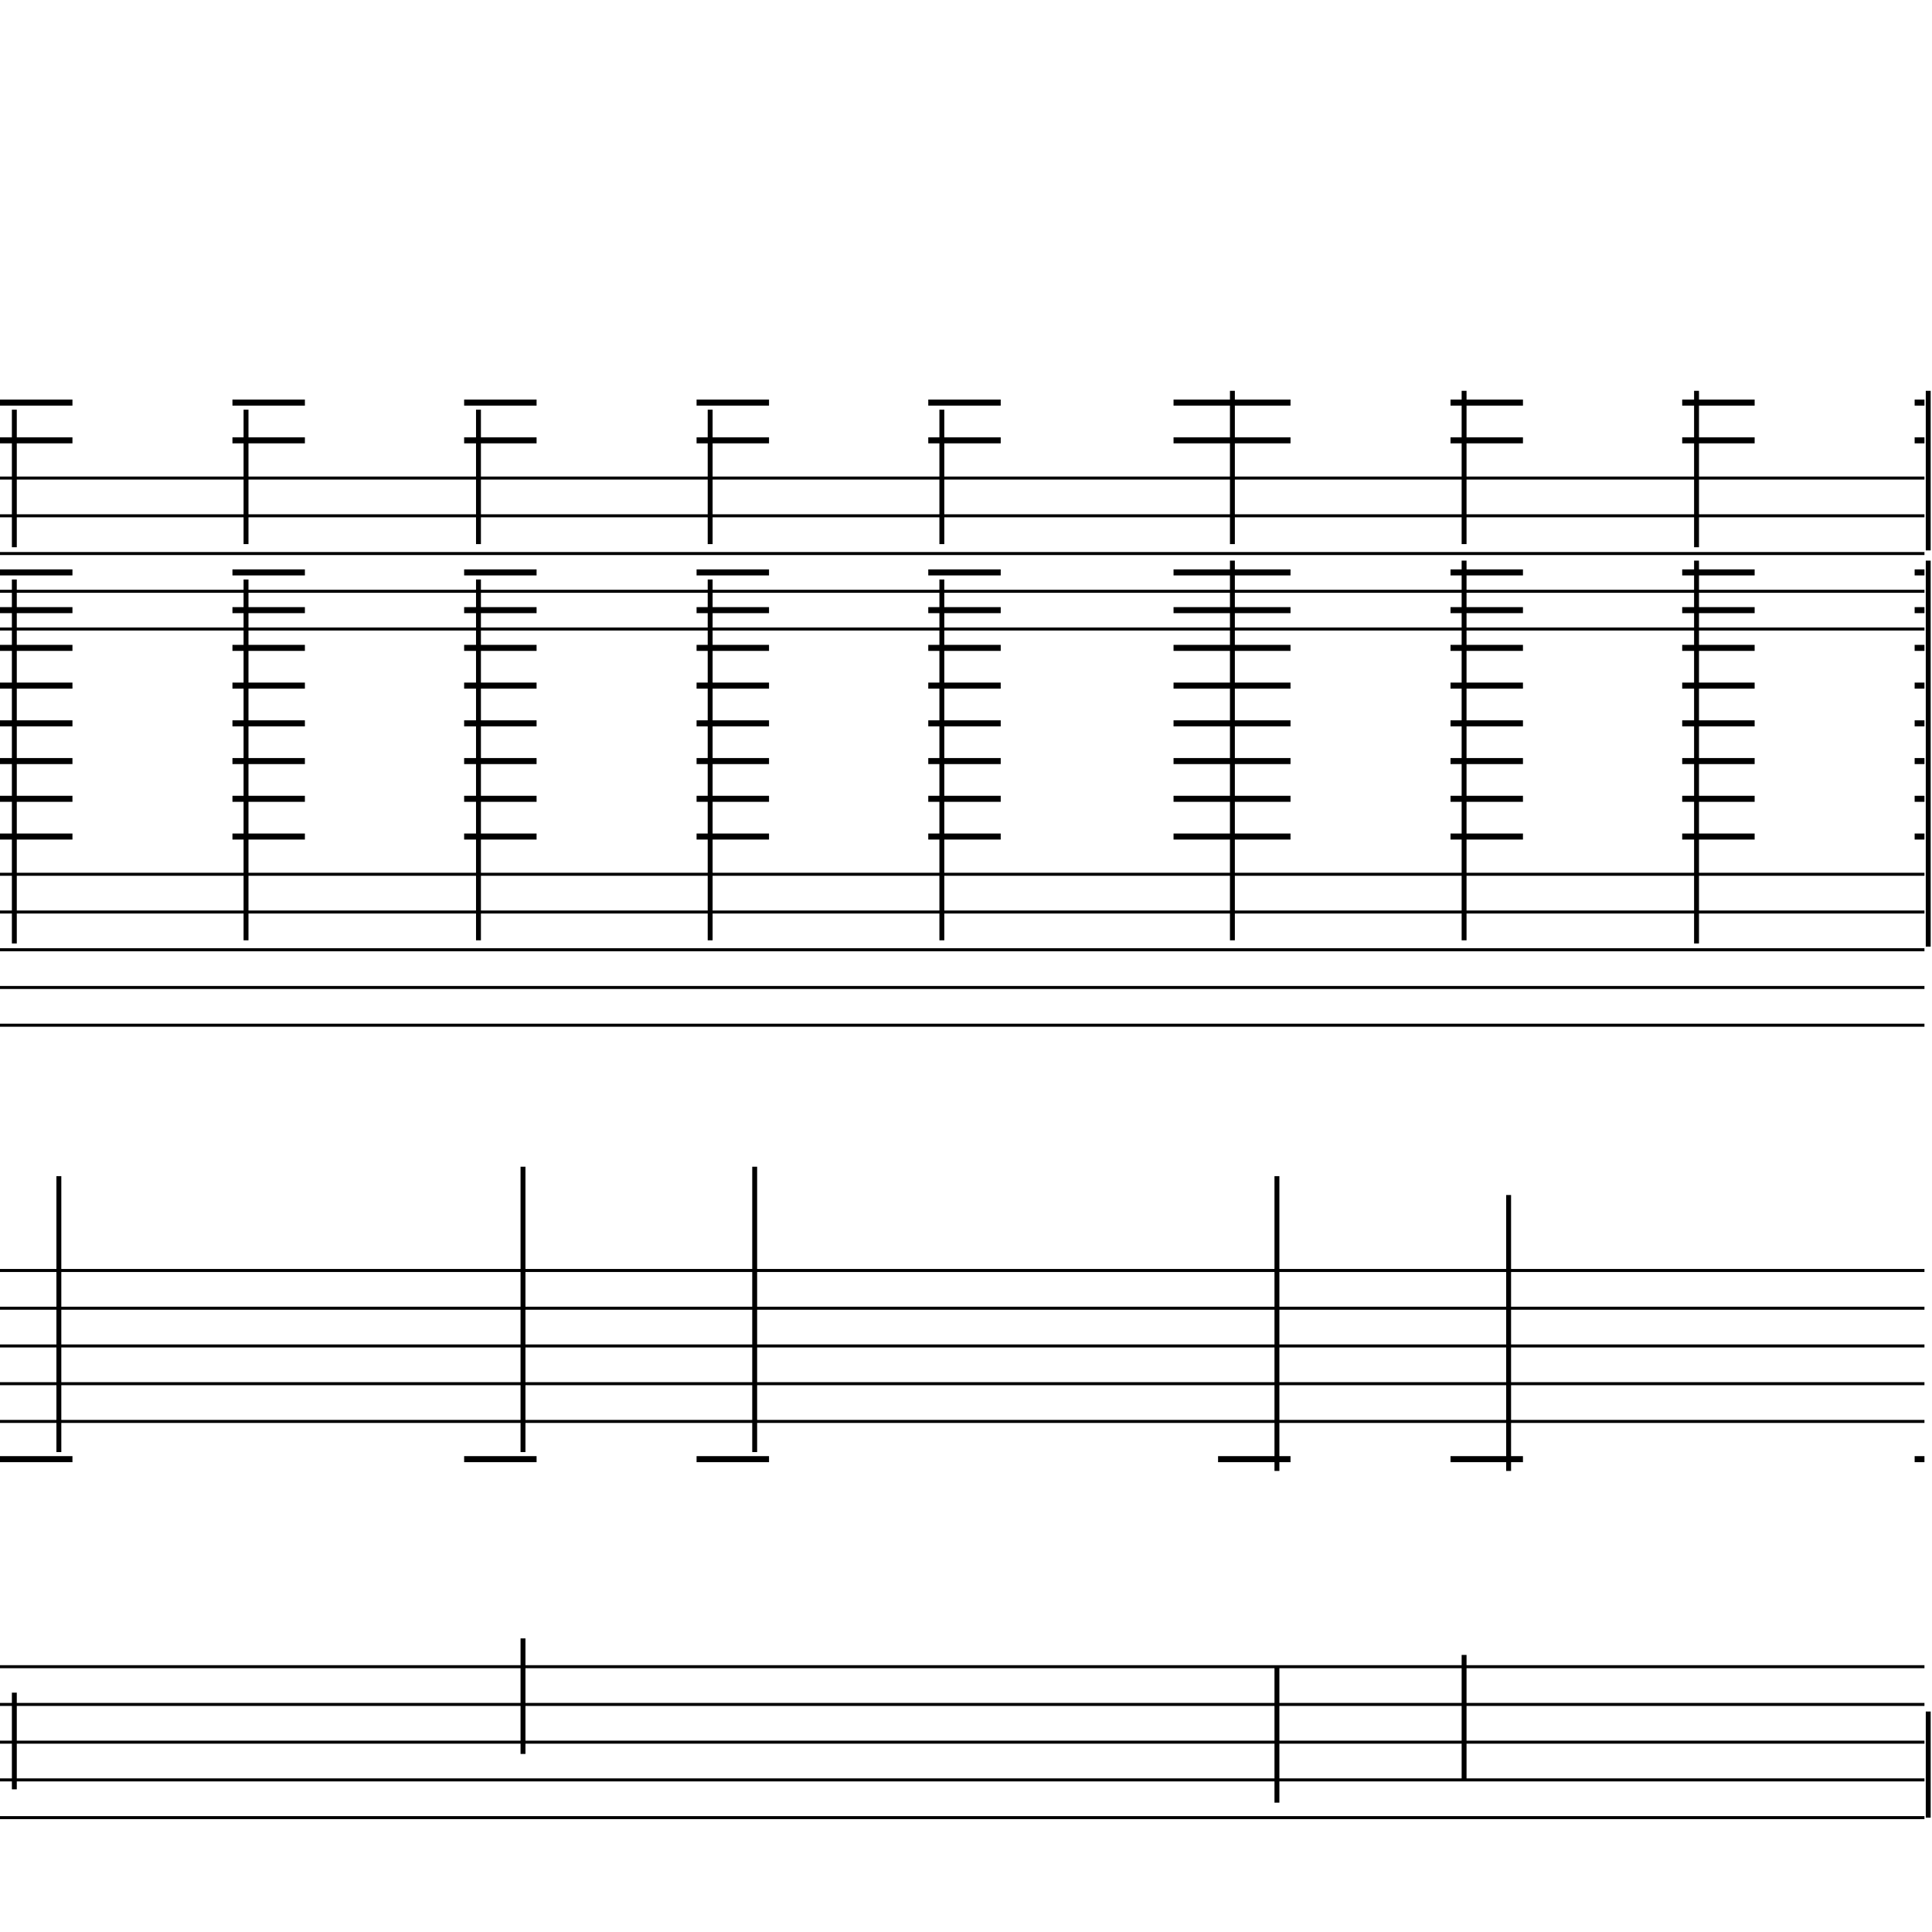<?xml version="1.0" encoding="UTF-8" standalone="yes"?>
<svg width="256.0px" height="256.0px" xmlns="http://www.w3.org/2000/svg" xmlns:xlink="http://www.w3.org/1999/xlink" version="1.2" baseProfile="tiny">
<polyline points="0.0,63.346 255.0,63.346" fill="none" stroke="#000000" stroke-width="0.40" />
<polyline points="0.0,68.347 255.0,68.347" fill="none" stroke="#000000" stroke-width="0.40" />
<polyline points="0.0,73.347 255.0,73.347" fill="none" stroke="#000000" stroke-width="0.40" />
<polyline points="0.0,78.347 255.0,78.347" fill="none" stroke="#000000" stroke-width="0.40" />
<polyline points="0.0,83.347 255.0,83.347" fill="none" stroke="#000000" stroke-width="0.40" />
<polyline points="0.0,115.846 255.0,115.846" fill="none" stroke="#000000" stroke-width="0.40" />
<polyline points="0.0,120.846 255.0,120.846" fill="none" stroke="#000000" stroke-width="0.40" />
<polyline points="0.0,125.846 255.0,125.846" fill="none" stroke="#000000" stroke-width="0.40" />
<polyline points="0.0,130.846 255.0,130.846" fill="none" stroke="#000000" stroke-width="0.40" />
<polyline points="0.0,135.846 255.0,135.846" fill="none" stroke="#000000" stroke-width="0.40" />
<polyline points="0.0,168.346 255.0,168.346" fill="none" stroke="#000000" stroke-width="0.40" />
<polyline points="0.0,173.346 255.0,173.346" fill="none" stroke="#000000" stroke-width="0.40" />
<polyline points="0.0,178.346 255.0,178.346" fill="none" stroke="#000000" stroke-width="0.40" />
<polyline points="0.0,183.346 255.0,183.346" fill="none" stroke="#000000" stroke-width="0.40" />
<polyline points="0.0,188.346 255.0,188.346" fill="none" stroke="#000000" stroke-width="0.40" />
<polyline points="0.0,220.846 255.0,220.846" fill="none" stroke="#000000" stroke-width="0.40" />
<polyline points="0.0,225.846 255.0,225.846" fill="none" stroke="#000000" stroke-width="0.40" />
<polyline points="0.0,230.846 255.0,230.846" fill="none" stroke="#000000" stroke-width="0.40" />
<polyline points="0.0,235.846 255.0,235.846" fill="none" stroke="#000000" stroke-width="0.40" />
<polyline points="0.0,240.846 255.0,240.846" fill="none" stroke="#000000" stroke-width="0.40" />
<polyline points="255.5,226.786 255.5,240.846" fill="" stroke="#000000" stroke-width="0.65" />
<polyline points="255.5,74.285 255.5,125.43" fill="" stroke="#000000" stroke-width="0.65" />
<polyline points="255.5,51.785 255.5,72.93" fill="" stroke="#000000" stroke-width="0.65" />
<polyline points="224.8,74.285 224.8,125.013" fill="" stroke="#000000" stroke-width="0.65" />
<polyline points="224.8,51.785 224.8,72.513" fill="" stroke="#000000" stroke-width="0.65" />
<polyline points="194.0,219.286 194.0,235.846" fill="" stroke="#000000" stroke-width="0.65" />
<polyline points="199.9,194.907 199.9,158.346" fill="" stroke="#000000" stroke-width="0.65" />
<polyline points="194.0,74.285 194.0,124.596" fill="" stroke="#000000" stroke-width="0.65" />
<polyline points="194.0,51.785 194.0,72.097" fill="" stroke="#000000" stroke-width="0.65" />
<polyline points="169.2,238.862 169.2,220.846" fill="" stroke="#000000" stroke-width="0.65" />
<polyline points="169.2,194.907 169.2,155.846" fill="" stroke="#000000" stroke-width="0.65" />
<polyline points="163.3,74.285 163.3,124.596" fill="" stroke="#000000" stroke-width="0.65" />
<polyline points="163.3,51.785 163.3,72.097" fill="" stroke="#000000" stroke-width="0.65" />
<polyline points="124.8,76.785 124.8,124.596" fill="" stroke="#000000" stroke-width="0.65" />
<polyline points="124.8,54.285 124.8,72.097" fill="" stroke="#000000" stroke-width="0.65" />
<polyline points="100.0,192.407 100.0,154.596" fill="" stroke="#000000" stroke-width="0.65" />
<polyline points="94.1,76.785 94.1,124.596" fill="" stroke="#000000" stroke-width="0.65" />
<polyline points="94.1,54.285 94.1,72.097" fill="" stroke="#000000" stroke-width="0.65" />
<polyline points="69.3,232.407 69.3,217.096" fill="" stroke="#000000" stroke-width="0.65" />
<polyline points="69.3,192.407 69.3,154.596" fill="" stroke="#000000" stroke-width="0.65" />
<polyline points="63.4,76.785 63.4,124.596" fill="" stroke="#000000" stroke-width="0.65" />
<polyline points="63.4,54.285 63.4,72.097" fill="" stroke="#000000" stroke-width="0.65" />
<polyline points="32.6,76.785 32.6,124.596" fill="" stroke="#000000" stroke-width="0.65" />
<polyline points="32.6,54.285 32.6,72.097" fill="" stroke="#000000" stroke-width="0.65" />
<polyline points="1.9,224.286 1.9,237.096" fill="" stroke="#000000" stroke-width="0.65" />
<polyline points="7.8,192.407 7.8,155.846" fill="" stroke="#000000" stroke-width="0.65" />
<polyline points="1.9,76.785 1.9,125.013" fill="" stroke="#000000" stroke-width="0.65" />
<polyline points="1.9,54.285 1.9,72.513" fill="" stroke="#000000" stroke-width="0.65" />
<polyline points="253.7,193.346 255.0,193.346" fill="" stroke="#000000" stroke-width="0.80" />
<polyline points="253.7,75.847 255.0,75.847" fill="" stroke="#000000" stroke-width="0.80" />
<polyline points="253.7,80.847 255.0,80.847" fill="" stroke="#000000" stroke-width="0.80" />
<polyline points="253.7,85.847 255.0,85.847" fill="" stroke="#000000" stroke-width="0.80" />
<polyline points="253.7,90.847 255.0,90.847" fill="" stroke="#000000" stroke-width="0.80" />
<polyline points="253.7,95.847 255.0,95.847" fill="" stroke="#000000" stroke-width="0.80" />
<polyline points="253.7,100.846 255.0,100.846" fill="" stroke="#000000" stroke-width="0.80" />
<polyline points="253.7,105.846 255.0,105.846" fill="" stroke="#000000" stroke-width="0.80" />
<polyline points="253.7,110.846 255.0,110.846" fill="" stroke="#000000" stroke-width="0.80" />
<polyline points="253.7,53.346 255.0,53.346" fill="" stroke="#000000" stroke-width="0.80" />
<polyline points="253.7,58.346 255.0,58.346" fill="" stroke="#000000" stroke-width="0.80" />
<polyline points="222.9,75.847 232.5,75.847" fill="" stroke="#000000" stroke-width="0.80" />
<polyline points="222.9,80.847 232.5,80.847" fill="" stroke="#000000" stroke-width="0.80" />
<polyline points="222.9,85.847 232.5,85.847" fill="" stroke="#000000" stroke-width="0.80" />
<polyline points="222.9,90.847 232.5,90.847" fill="" stroke="#000000" stroke-width="0.80" />
<polyline points="222.9,95.847 232.5,95.847" fill="" stroke="#000000" stroke-width="0.80" />
<polyline points="222.9,100.846 232.5,100.846" fill="" stroke="#000000" stroke-width="0.80" />
<polyline points="222.9,105.846 232.5,105.846" fill="" stroke="#000000" stroke-width="0.80" />
<polyline points="222.9,110.846 232.5,110.846" fill="" stroke="#000000" stroke-width="0.80" />
<polyline points="222.9,53.346 232.5,53.346" fill="" stroke="#000000" stroke-width="0.80" />
<polyline points="222.9,58.346 232.5,58.346" fill="" stroke="#000000" stroke-width="0.80" />
<polyline points="192.2,193.346 201.8,193.346" fill="" stroke="#000000" stroke-width="0.80" />
<polyline points="192.2,75.847 201.8,75.847" fill="" stroke="#000000" stroke-width="0.80" />
<polyline points="192.2,80.847 201.8,80.847" fill="" stroke="#000000" stroke-width="0.80" />
<polyline points="192.2,85.847 201.8,85.847" fill="" stroke="#000000" stroke-width="0.80" />
<polyline points="192.2,90.847 201.8,90.847" fill="" stroke="#000000" stroke-width="0.80" />
<polyline points="192.2,95.847 201.8,95.847" fill="" stroke="#000000" stroke-width="0.80" />
<polyline points="192.2,100.846 201.8,100.846" fill="" stroke="#000000" stroke-width="0.80" />
<polyline points="192.2,105.846 201.8,105.846" fill="" stroke="#000000" stroke-width="0.80" />
<polyline points="192.2,110.846 201.8,110.846" fill="" stroke="#000000" stroke-width="0.80" />
<polyline points="192.2,53.346 201.8,53.346" fill="" stroke="#000000" stroke-width="0.80" />
<polyline points="192.2,58.346 201.8,58.346" fill="" stroke="#000000" stroke-width="0.80" />
<polyline points="161.4,193.346 171.0,193.346" fill="" stroke="#000000" stroke-width="0.80" />
<polyline points="155.5,75.847 171.0,75.847" fill="" stroke="#000000" stroke-width="0.80" />
<polyline points="155.5,80.847 171.0,80.847" fill="" stroke="#000000" stroke-width="0.80" />
<polyline points="155.5,85.847 171.0,85.847" fill="" stroke="#000000" stroke-width="0.80" />
<polyline points="155.5,90.847 171.0,90.847" fill="" stroke="#000000" stroke-width="0.80" />
<polyline points="155.5,95.847 171.0,95.847" fill="" stroke="#000000" stroke-width="0.80" />
<polyline points="155.5,100.846 171.0,100.846" fill="" stroke="#000000" stroke-width="0.80" />
<polyline points="155.5,105.846 171.0,105.846" fill="" stroke="#000000" stroke-width="0.80" />
<polyline points="155.5,110.846 171.0,110.846" fill="" stroke="#000000" stroke-width="0.80" />
<polyline points="155.5,53.346 171.0,53.346" fill="" stroke="#000000" stroke-width="0.80" />
<polyline points="155.5,58.346 171.0,58.346" fill="" stroke="#000000" stroke-width="0.80" />
<polyline points="123.0,75.847 132.6,75.847" fill="" stroke="#000000" stroke-width="0.80" />
<polyline points="123.0,80.847 132.6,80.847" fill="" stroke="#000000" stroke-width="0.80" />
<polyline points="123.0,85.847 132.6,85.847" fill="" stroke="#000000" stroke-width="0.80" />
<polyline points="123.0,90.847 132.6,90.847" fill="" stroke="#000000" stroke-width="0.80" />
<polyline points="123.0,95.847 132.6,95.847" fill="" stroke="#000000" stroke-width="0.80" />
<polyline points="123.0,100.846 132.6,100.846" fill="" stroke="#000000" stroke-width="0.80" />
<polyline points="123.0,105.846 132.6,105.846" fill="" stroke="#000000" stroke-width="0.80" />
<polyline points="123.0,110.846 132.6,110.846" fill="" stroke="#000000" stroke-width="0.80" />
<polyline points="123.0,53.346 132.6,53.346" fill="" stroke="#000000" stroke-width="0.80" />
<polyline points="123.0,58.346 132.6,58.346" fill="" stroke="#000000" stroke-width="0.80" />
<polyline points="92.3,193.346 101.9,193.346" fill="" stroke="#000000" stroke-width="0.80" />
<polyline points="92.3,75.847 101.9,75.847" fill="" stroke="#000000" stroke-width="0.80" />
<polyline points="92.3,80.847 101.9,80.847" fill="" stroke="#000000" stroke-width="0.80" />
<polyline points="92.3,85.847 101.9,85.847" fill="" stroke="#000000" stroke-width="0.80" />
<polyline points="92.3,90.847 101.9,90.847" fill="" stroke="#000000" stroke-width="0.80" />
<polyline points="92.3,95.847 101.9,95.847" fill="" stroke="#000000" stroke-width="0.80" />
<polyline points="92.3,100.846 101.9,100.846" fill="" stroke="#000000" stroke-width="0.80" />
<polyline points="92.3,105.846 101.9,105.846" fill="" stroke="#000000" stroke-width="0.80" />
<polyline points="92.3,110.846 101.9,110.846" fill="" stroke="#000000" stroke-width="0.80" />
<polyline points="92.3,53.346 101.9,53.346" fill="" stroke="#000000" stroke-width="0.80" />
<polyline points="92.3,58.346 101.9,58.346" fill="" stroke="#000000" stroke-width="0.80" />
<polyline points="61.5,193.346 71.1,193.346" fill="" stroke="#000000" stroke-width="0.80" />
<polyline points="61.5,75.847 71.1,75.847" fill="" stroke="#000000" stroke-width="0.80" />
<polyline points="61.5,80.847 71.1,80.847" fill="" stroke="#000000" stroke-width="0.80" />
<polyline points="61.5,85.847 71.1,85.847" fill="" stroke="#000000" stroke-width="0.80" />
<polyline points="61.5,90.847 71.1,90.847" fill="" stroke="#000000" stroke-width="0.80" />
<polyline points="61.5,95.847 71.1,95.847" fill="" stroke="#000000" stroke-width="0.80" />
<polyline points="61.5,100.846 71.1,100.846" fill="" stroke="#000000" stroke-width="0.80" />
<polyline points="61.5,105.846 71.1,105.846" fill="" stroke="#000000" stroke-width="0.80" />
<polyline points="61.5,110.846 71.1,110.846" fill="" stroke="#000000" stroke-width="0.80" />
<polyline points="61.5,53.346 71.1,53.346" fill="" stroke="#000000" stroke-width="0.80" />
<polyline points="61.5,58.346 71.1,58.346" fill="" stroke="#000000" stroke-width="0.80" />
<polyline points="30.8,75.847 40.4,75.847" fill="" stroke="#000000" stroke-width="0.80" />
<polyline points="30.8,80.847 40.4,80.847" fill="" stroke="#000000" stroke-width="0.80" />
<polyline points="30.8,85.847 40.4,85.847" fill="" stroke="#000000" stroke-width="0.80" />
<polyline points="30.8,90.847 40.4,90.847" fill="" stroke="#000000" stroke-width="0.80" />
<polyline points="30.8,95.847 40.4,95.847" fill="" stroke="#000000" stroke-width="0.80" />
<polyline points="30.8,100.846 40.4,100.846" fill="" stroke="#000000" stroke-width="0.80" />
<polyline points="30.8,105.846 40.4,105.846" fill="" stroke="#000000" stroke-width="0.80" />
<polyline points="30.8,110.846 40.4,110.846" fill="" stroke="#000000" stroke-width="0.80" />
<polyline points="30.8,53.346 40.4,53.346" fill="" stroke="#000000" stroke-width="0.80" />
<polyline points="30.8,58.346 40.4,58.346" fill="" stroke="#000000" stroke-width="0.80" />
<polyline points="0.0,193.346 9.6,193.346" fill="" stroke="#000000" stroke-width="0.80" />
<polyline points="0.0,75.847 9.6,75.847" fill="" stroke="#000000" stroke-width="0.80" />
<polyline points="0.0,80.847 9.6,80.847" fill="" stroke="#000000" stroke-width="0.80" />
<polyline points="0.0,85.847 9.6,85.847" fill="" stroke="#000000" stroke-width="0.80" />
<polyline points="0.0,90.847 9.6,90.847" fill="" stroke="#000000" stroke-width="0.80" />
<polyline points="0.0,95.847 9.6,95.847" fill="" stroke="#000000" stroke-width="0.80" />
<polyline points="0.0,100.846 9.6,100.846" fill="" stroke="#000000" stroke-width="0.80" />
<polyline points="0.0,105.846 9.6,105.846" fill="" stroke="#000000" stroke-width="0.80" />
<polyline points="0.0,110.846 9.6,110.846" fill="" stroke="#000000" stroke-width="0.80" />
<polyline points="0.0,53.346 9.6,53.346" fill="" stroke="#000000" stroke-width="0.80" />
<polyline points="0.0,58.346 9.6,58.346" fill="" stroke="#000000" stroke-width="0.80" />
</svg>

